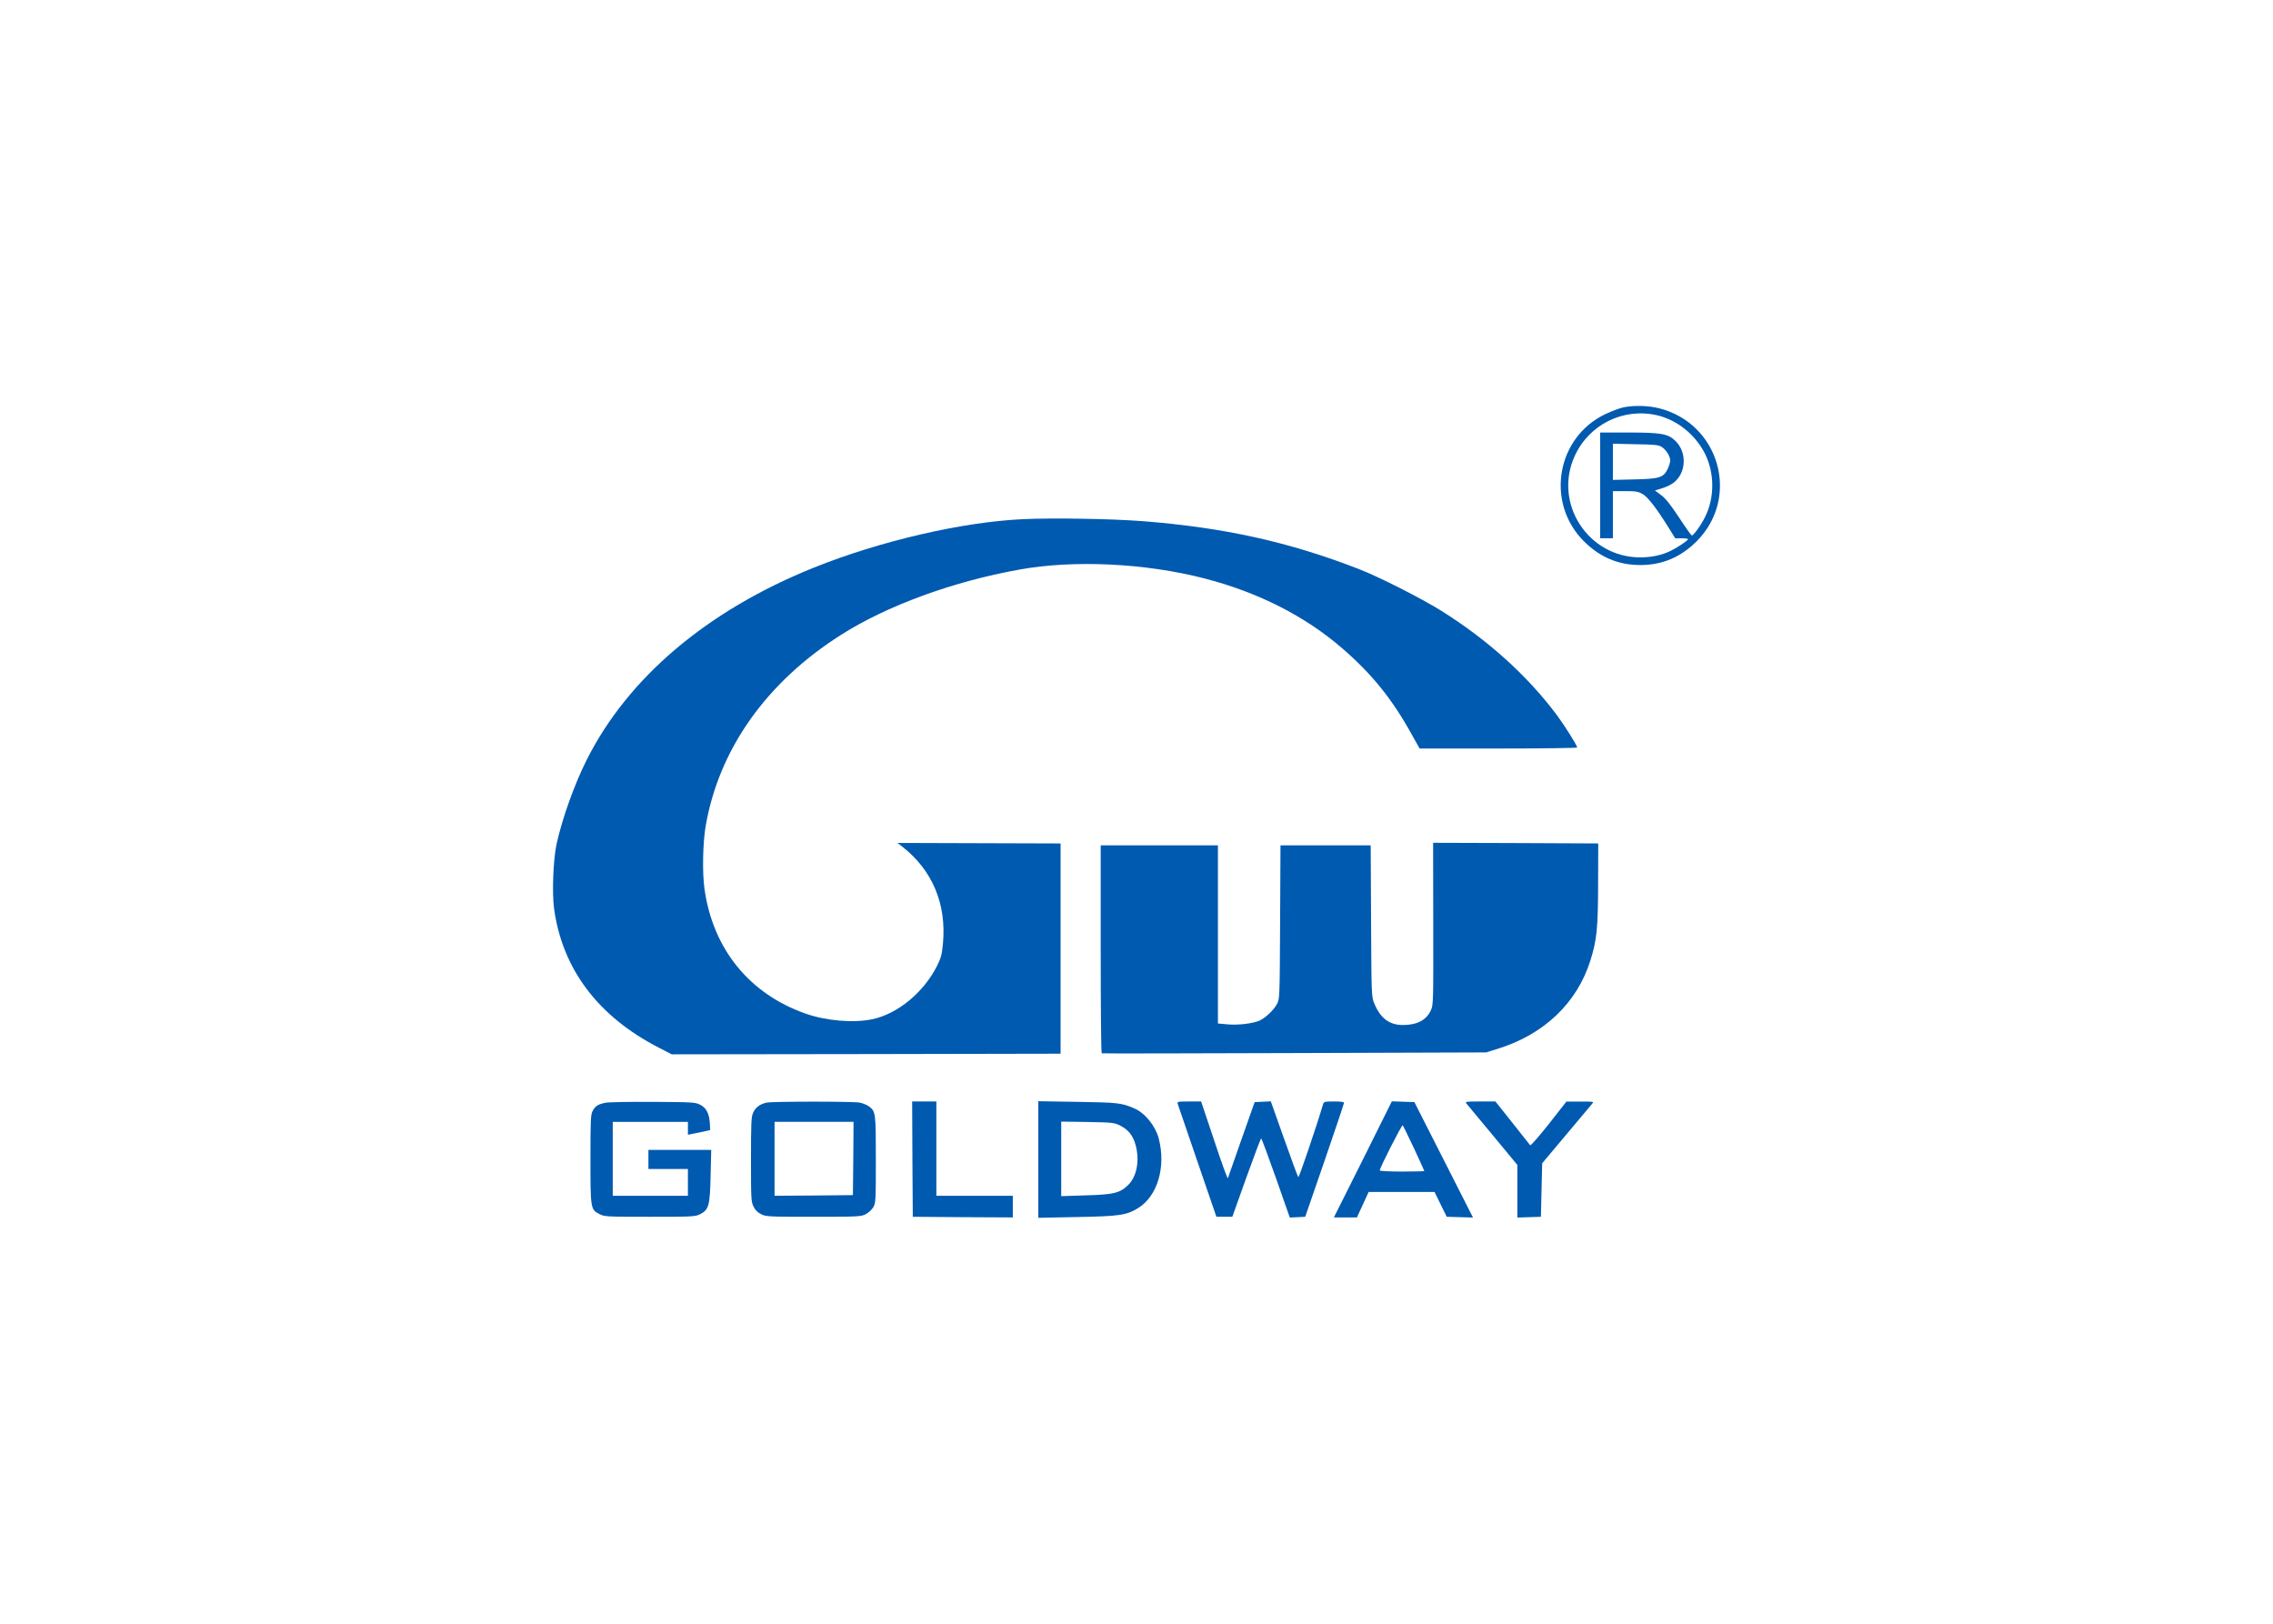 <svg clip-rule="evenodd" fill-rule="evenodd" stroke-linejoin="round" stroke-miterlimit="2" viewBox="0 0 560 400" xmlns="http://www.w3.org/2000/svg"><g fill="#005ab0" fill-rule="nonzero"><path d="m400.037 100.333c-.847.157-2.887.91-4.488 1.663-12.054 5.713-14.816 21.753-5.399 31.264 3.955 3.987 8.506 5.933 13.968 5.933s10.013-1.946 13.968-5.933c10.673-10.798 5.525-28.909-9.291-32.676-2.605-.659-6.058-.785-8.758-.251zm8.256 1.977c4.896 1.162 9.26 4.646 11.677 9.292 2.479 4.802 2.511 10.986.094 15.788-1.005 2.041-2.919 4.646-3.265 4.52-.157-.062-1.601-2.071-3.17-4.488-2.103-3.171-3.327-4.709-4.426-5.493l-1.475-1.099 1.726-.534c.973-.282 2.229-.878 2.825-1.349 3.171-2.386 3.422-7.471.502-10.327-1.82-1.758-3.452-2.072-11.708-2.072h-6.843v26.053h3.139v-11.614h3.045c2.637 0 3.202.094 4.332.753 1.318.785 3.453 3.579 6.497 8.475l1.476 2.386h1.6c.848 0 1.57.094 1.57.22 0 .314-2.574 2.04-4.3 2.888-2.103 1.035-4.709 1.6-7.471 1.6-12.838 0-21.47-13.309-16.166-24.954 3.547-7.816 12.023-11.991 20.341-10.045zm1.098 7.785c1.099.69 2.103 2.323 2.103 3.327 0 .44-.282 1.381-.627 2.103-1.036 2.135-2.041 2.449-8.224 2.574l-5.274.126v-8.915l5.588.126c4.739.062 5.712.188 6.434.659z"/><path d="m252.037 127.893c-14.941.69-35.187 5.367-51.573 11.959-26.21 10.547-45.734 27.057-55.935 47.366-3.014 5.996-6.027 14.439-7.408 20.717-.816 3.767-1.13 11.897-.628 15.789 2.009 14.941 10.829 26.681 25.896 34.403l3.108 1.601 47.9-.063 47.9-.094v-51.793l-40.178-.125 1.255.973c7.345 5.775 10.829 14.062 9.95 23.73-.251 2.731-.47 3.578-1.412 5.493-3.327 6.623-9.731 11.928-16.071 13.247-4.583.941-11.175.408-16.323-1.382-13.905-4.865-22.883-15.945-24.954-30.761-.565-3.955-.408-11.332.282-15.412 3.265-18.959 14.942-35.439 33.304-47.116 11.363-7.219 27.529-13.152 43.945-16.102 13.403-2.449 31.076-1.601 45.64 2.166 13.152 3.39 24.766 9.259 33.932 17.201 7.314 6.309 12.336 12.524 17.17 21.282l1.915 3.421h19.398c10.704 0 19.43-.125 19.43-.251 0-.471-3.139-5.462-4.959-7.91-7.251-9.731-17.076-18.614-28.533-25.77-4.803-3.014-15.506-8.444-20.34-10.296-17.233-6.686-33.21-10.233-53.488-11.803-7.533-.565-21.909-.816-29.223-.47z"/><path d="m353.11 227.522c.032 19.116.032 19.995-.565 21.313-1.067 2.417-3.39 3.673-6.874 3.673-3.39 0-5.587-1.664-7.094-5.336-.69-1.695-.69-1.915-.785-20.34l-.094-18.583h-22.223l-.095 18.896c-.094 18.771-.094 18.928-.784 20.215-.816 1.507-2.888 3.453-4.332 4.081-1.758.722-5.211 1.13-7.753.91l-2.448-.22v-43.882h-28.879v25.551c0 14.062.095 25.614.252 25.676.125.063 21.47.032 47.46-.062l47.241-.157 2.825-.879c11.457-3.547 19.587-11.3 22.883-21.816 1.569-5.053 1.852-7.816 1.883-18.739l.032-10.045-20.341-.094-20.34-.063z"/><path d="m149.174 271.655c-1.852.377-2.511.817-3.139 1.978-.502.91-.565 2.103-.565 11.834 0 12.273.032 12.461 2.166 13.591 1.256.659 1.57.691 12.43.691 10.516 0 11.206-.032 12.399-.628 2.166-1.099 2.448-2.103 2.605-9.479l.157-6.372h-15.475v4.708h9.731v6.592h-18.52v-18.206h18.52v3.17l1.13-.22c.628-.125 1.852-.376 2.762-.565l1.601-.376-.094-1.695c-.157-2.386-.879-3.798-2.417-4.552-1.161-.596-1.946-.627-11.614-.69-5.681-.032-10.955.063-11.677.219z"/><path d="m188.882 271.624c-1.633.345-2.731 1.161-3.328 2.48-.47 1.004-.533 2.511-.533 11.52 0 9.73.031 10.421.628 11.614.408.847 1.035 1.475 1.883 1.883 1.193.596 1.883.628 12.87.628 10.986 0 11.676-.032 12.869-.628.691-.345 1.507-1.13 1.884-1.726.596-1.036.627-1.633.627-11.771 0-11.583-.031-11.834-1.757-13.121-.471-.314-1.444-.722-2.198-.879-1.663-.314-21.313-.314-22.945 0zm21.344 13.749-.094 9.04-9.636.094-9.668.063v-18.206h19.461z"/><path d="m224.791 285.53.094 14.219 12.336.094 12.305.063v-5.336h-18.834v-23.228h-5.964z"/><path d="m255.804 271.279v28.721l9.511-.188c10.452-.189 12.21-.44 15.066-2.198 4.803-2.95 6.937-10.17 5.086-17.201-.817-3.076-3.391-6.246-6.027-7.376-3.139-1.35-4.081-1.444-13.968-1.601zm20.214 6.027c2.041 1.035 3.202 2.511 3.83 5.022.942 3.735.188 7.596-1.946 9.636-2.009 1.946-3.547 2.323-10.547 2.511l-5.901.189v-18.363l6.529.094c6.183.126 6.56.157 8.035.911z"/><path d="m290.175 272.001c.125.376 2.323 6.748 4.865 14.219l4.646 13.529h3.924l3.452-9.668c1.915-5.305 3.547-9.637 3.641-9.637.126 0 1.758 4.395 3.642 9.731l3.421 9.762 1.915-.094 1.883-.094 4.771-13.811c2.606-7.597 4.772-14 4.772-14.22.031-.282-.66-.376-2.449-.376-2.323 0-2.511.062-2.699.69-1.601 5.462-5.933 18.143-6.09 17.955-.157-.157-1.726-4.426-3.515-9.48l-3.265-9.197-1.977.094-2.009.095-3.233 9.165c-1.79 5.054-3.296 9.354-3.359 9.574-.094.22-1.601-3.924-3.359-9.26l-3.233-9.636h-2.982c-2.856 0-2.95.031-2.762.659z"/><path d="m335.784 285.624-7.157 14.282h5.681l2.888-6.278h16.228l1.507 3.076 1.507 3.045 6.466.188-14.439-28.438-2.762-.095-2.794-.094zm12.587-2.731c1.381 3.013 2.542 5.493 2.542 5.587 0 .063-2.48.126-5.493.126-3.076 0-5.493-.126-5.493-.283 0-.628 5.462-11.331 5.65-11.112.126.126 1.381 2.7 2.794 5.682z"/><path d="m361.303 271.875c.251.314 3.17 3.83 6.498 7.816l6.026 7.282v12.964l2.92-.094 2.887-.094.314-13.184 5.933-7.062c3.264-3.892 6.152-7.314 6.403-7.628.44-.502.283-.533-2.95-.502h-3.422l-4.332 5.524c-2.385 3.014-4.457 5.368-4.582 5.243-.126-.157-2.103-2.637-4.395-5.556l-4.175-5.242h-3.766c-3.547 0-3.767.031-3.359.533z"/></g></svg>